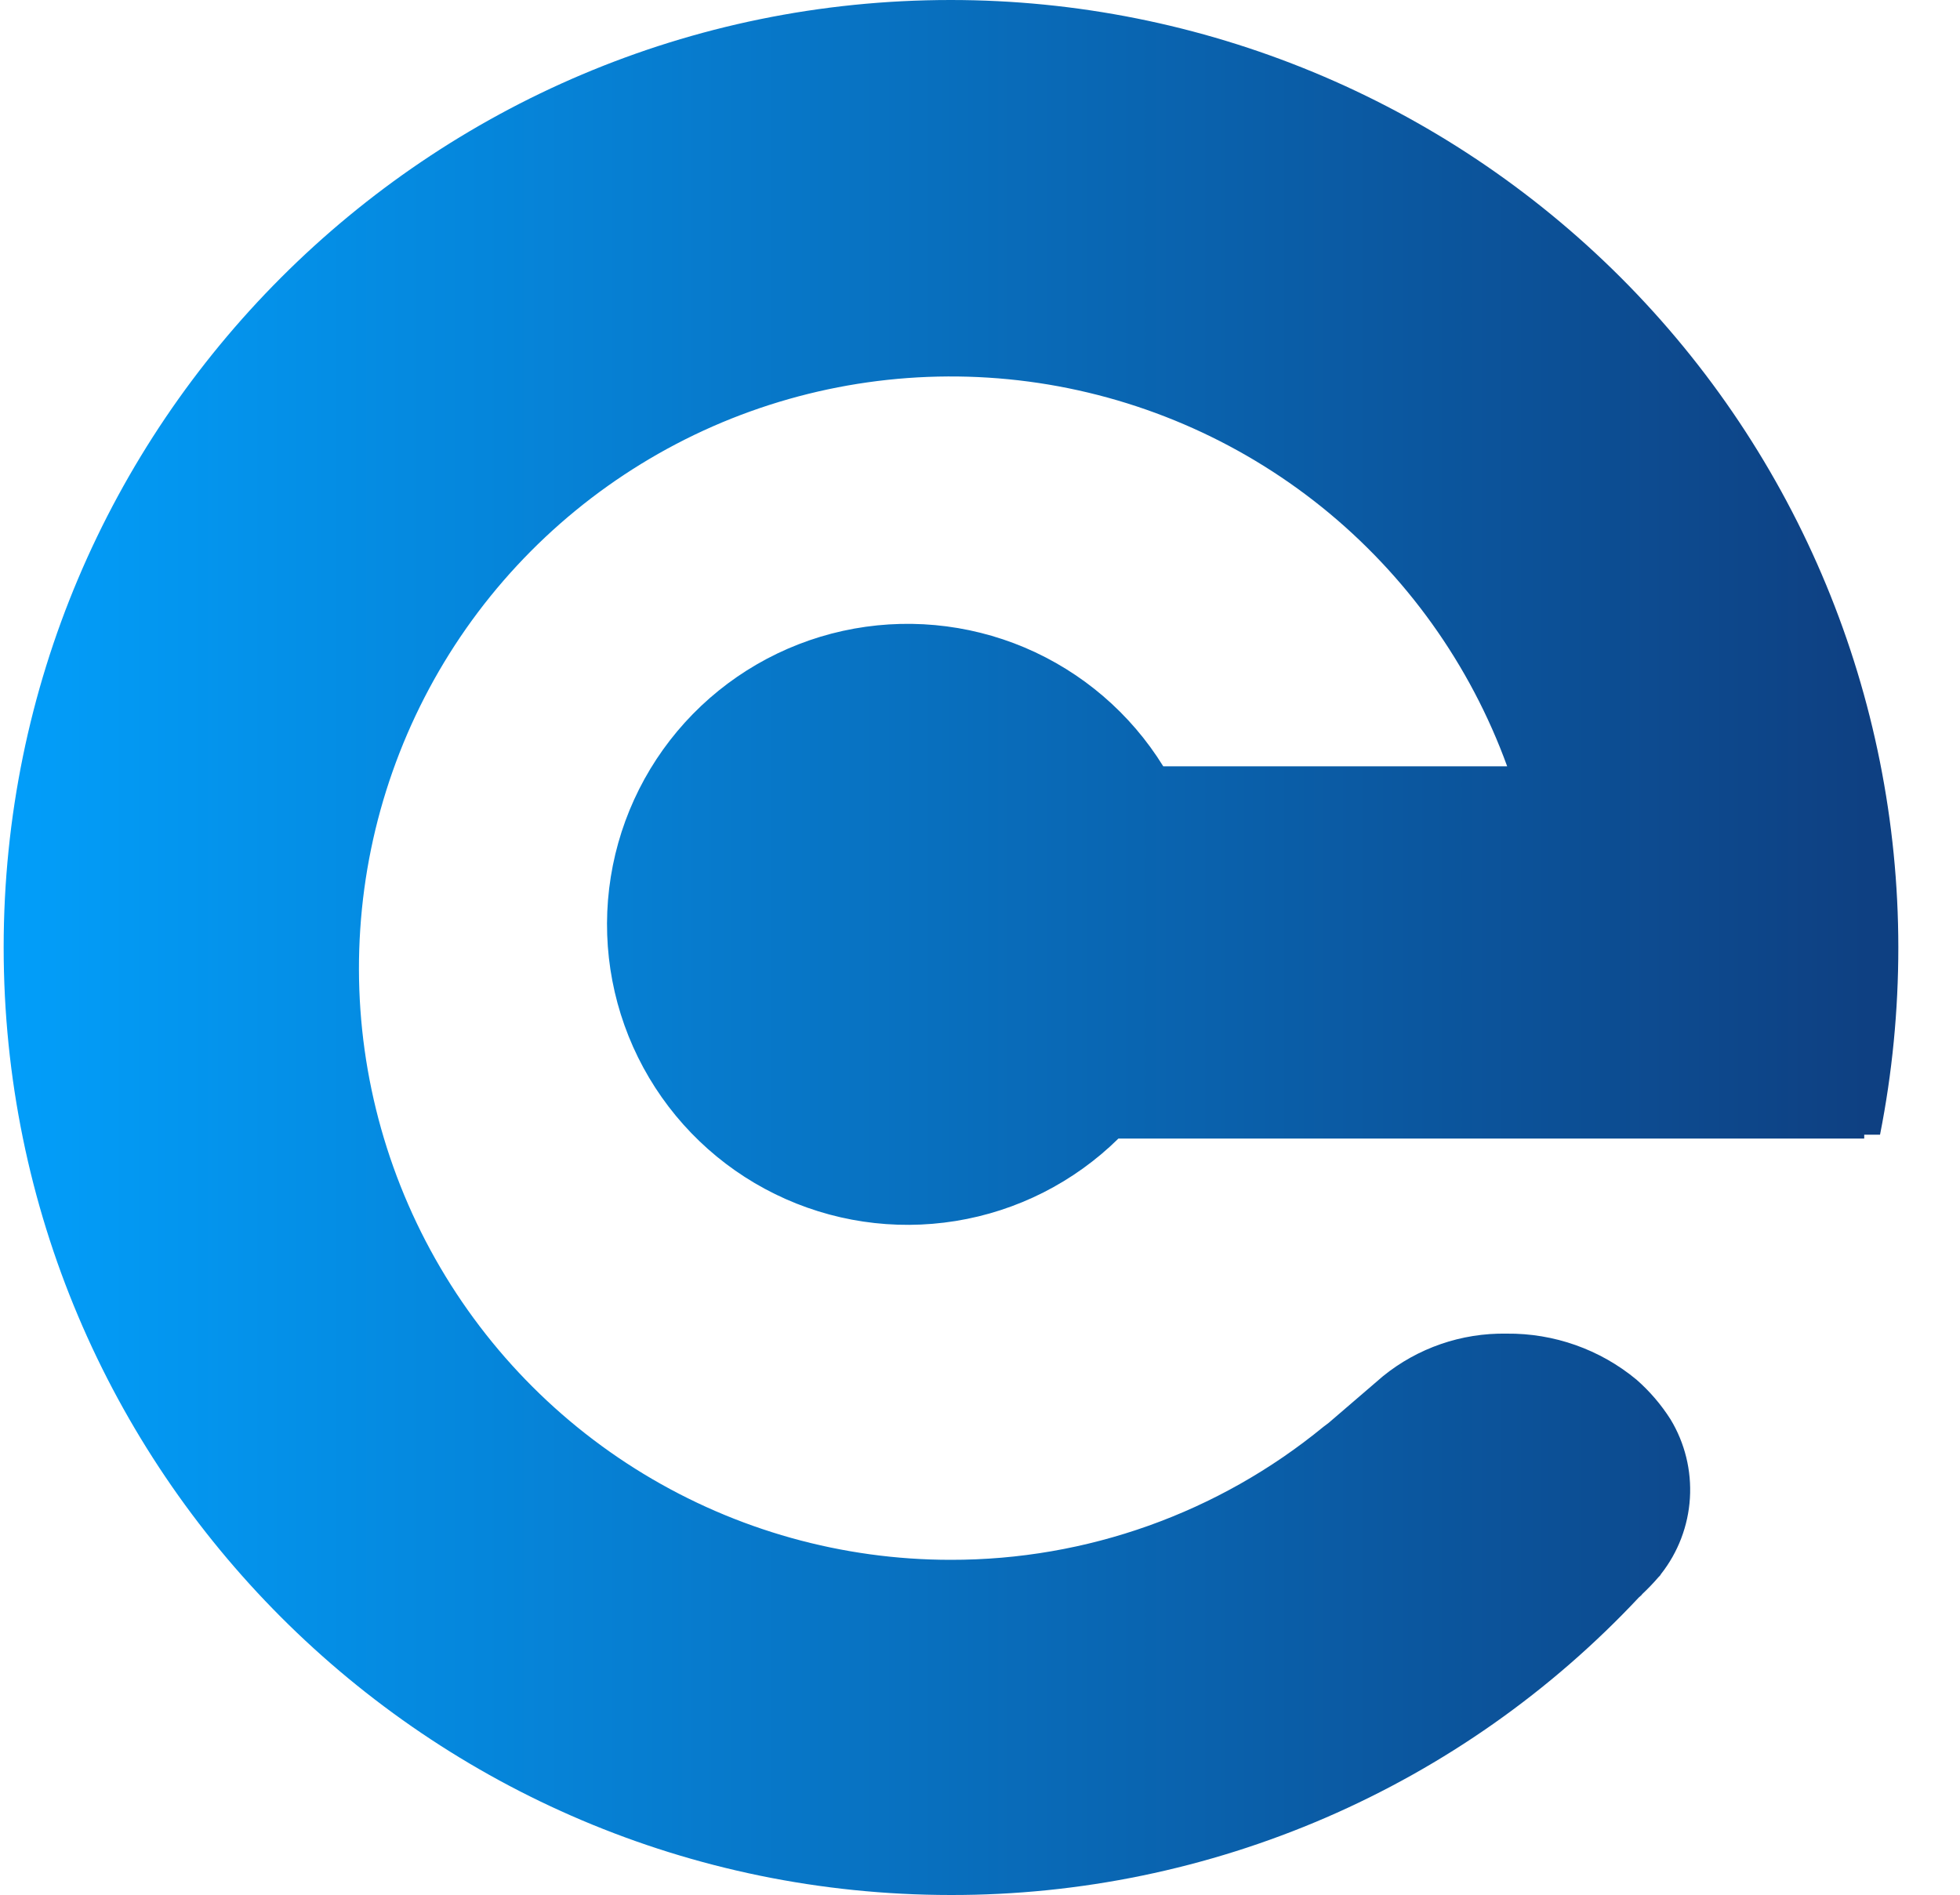 <svg width="30" height="29" viewBox="0 0 30 29" fill="none" xmlns="http://www.w3.org/2000/svg">
<g clip-path="url(#clip0_335_2636)">
<path d="M29.056 14.5C29.056 15.463 28.963 16.423 28.776 17.367H28.534V17.426H17.119C16.439 18.095 15.569 18.536 14.627 18.688C13.685 18.84 12.72 18.697 11.863 18.276C11.007 17.856 10.303 17.18 9.848 16.342C9.393 15.504 9.21 14.545 9.324 13.598C9.438 12.651 9.843 11.764 10.484 11.057C11.125 10.351 11.97 9.861 12.901 9.656C13.833 9.451 14.805 9.54 15.684 9.911C16.562 10.283 17.304 10.918 17.805 11.729H23.069C22.503 10.171 21.521 8.799 20.23 7.76C18.938 6.722 17.386 6.058 15.743 5.84C14.099 5.623 12.428 5.86 10.91 6.526C9.393 7.193 8.087 8.262 7.135 9.619C6.184 10.976 5.623 12.568 5.514 14.221C5.404 15.875 5.751 17.526 6.516 18.997C7.281 20.467 8.434 21.699 9.851 22.559C11.268 23.419 12.893 23.874 14.551 23.874C16.632 23.877 18.649 23.157 20.258 21.837L20.335 21.779L21.166 21.065C21.7 20.631 22.37 20.4 23.059 20.412C23.784 20.404 24.49 20.653 25.048 21.116C25.25 21.293 25.426 21.498 25.57 21.725C25.789 22.087 25.892 22.508 25.866 22.93C25.84 23.353 25.686 23.758 25.424 24.091C25.415 24.109 25.402 24.125 25.386 24.138C25.307 24.23 25.223 24.317 25.135 24.4C25.126 24.418 25.106 24.428 25.087 24.447C23.737 25.888 22.105 27.036 20.293 27.82C18.48 28.604 16.526 29.007 14.551 29.004C6.546 29 0.056 22.503 0.056 14.5C0.056 6.497 6.546 0 14.551 0C18.398 0 22.087 1.528 24.807 4.247C27.527 6.966 29.055 10.654 29.056 14.5Z" fill="url(#paint0_linear_335_2636)"/>
</g>
<defs>
<linearGradient id="paint0_linear_335_2636" x1="-0.438" y1="14.5" x2="28.562" y2="14.5" gradientUnits="userSpaceOnUse">
<stop stop-color="#02A0FC"/>
<stop offset="1" stop-color="#0E4082"/>
</linearGradient>
<clipPath id="clip0_335_2636">
<rect width="29" height="29" fill="white" transform="translate(0.056)"/>
</clipPath>
</defs>
</svg>
